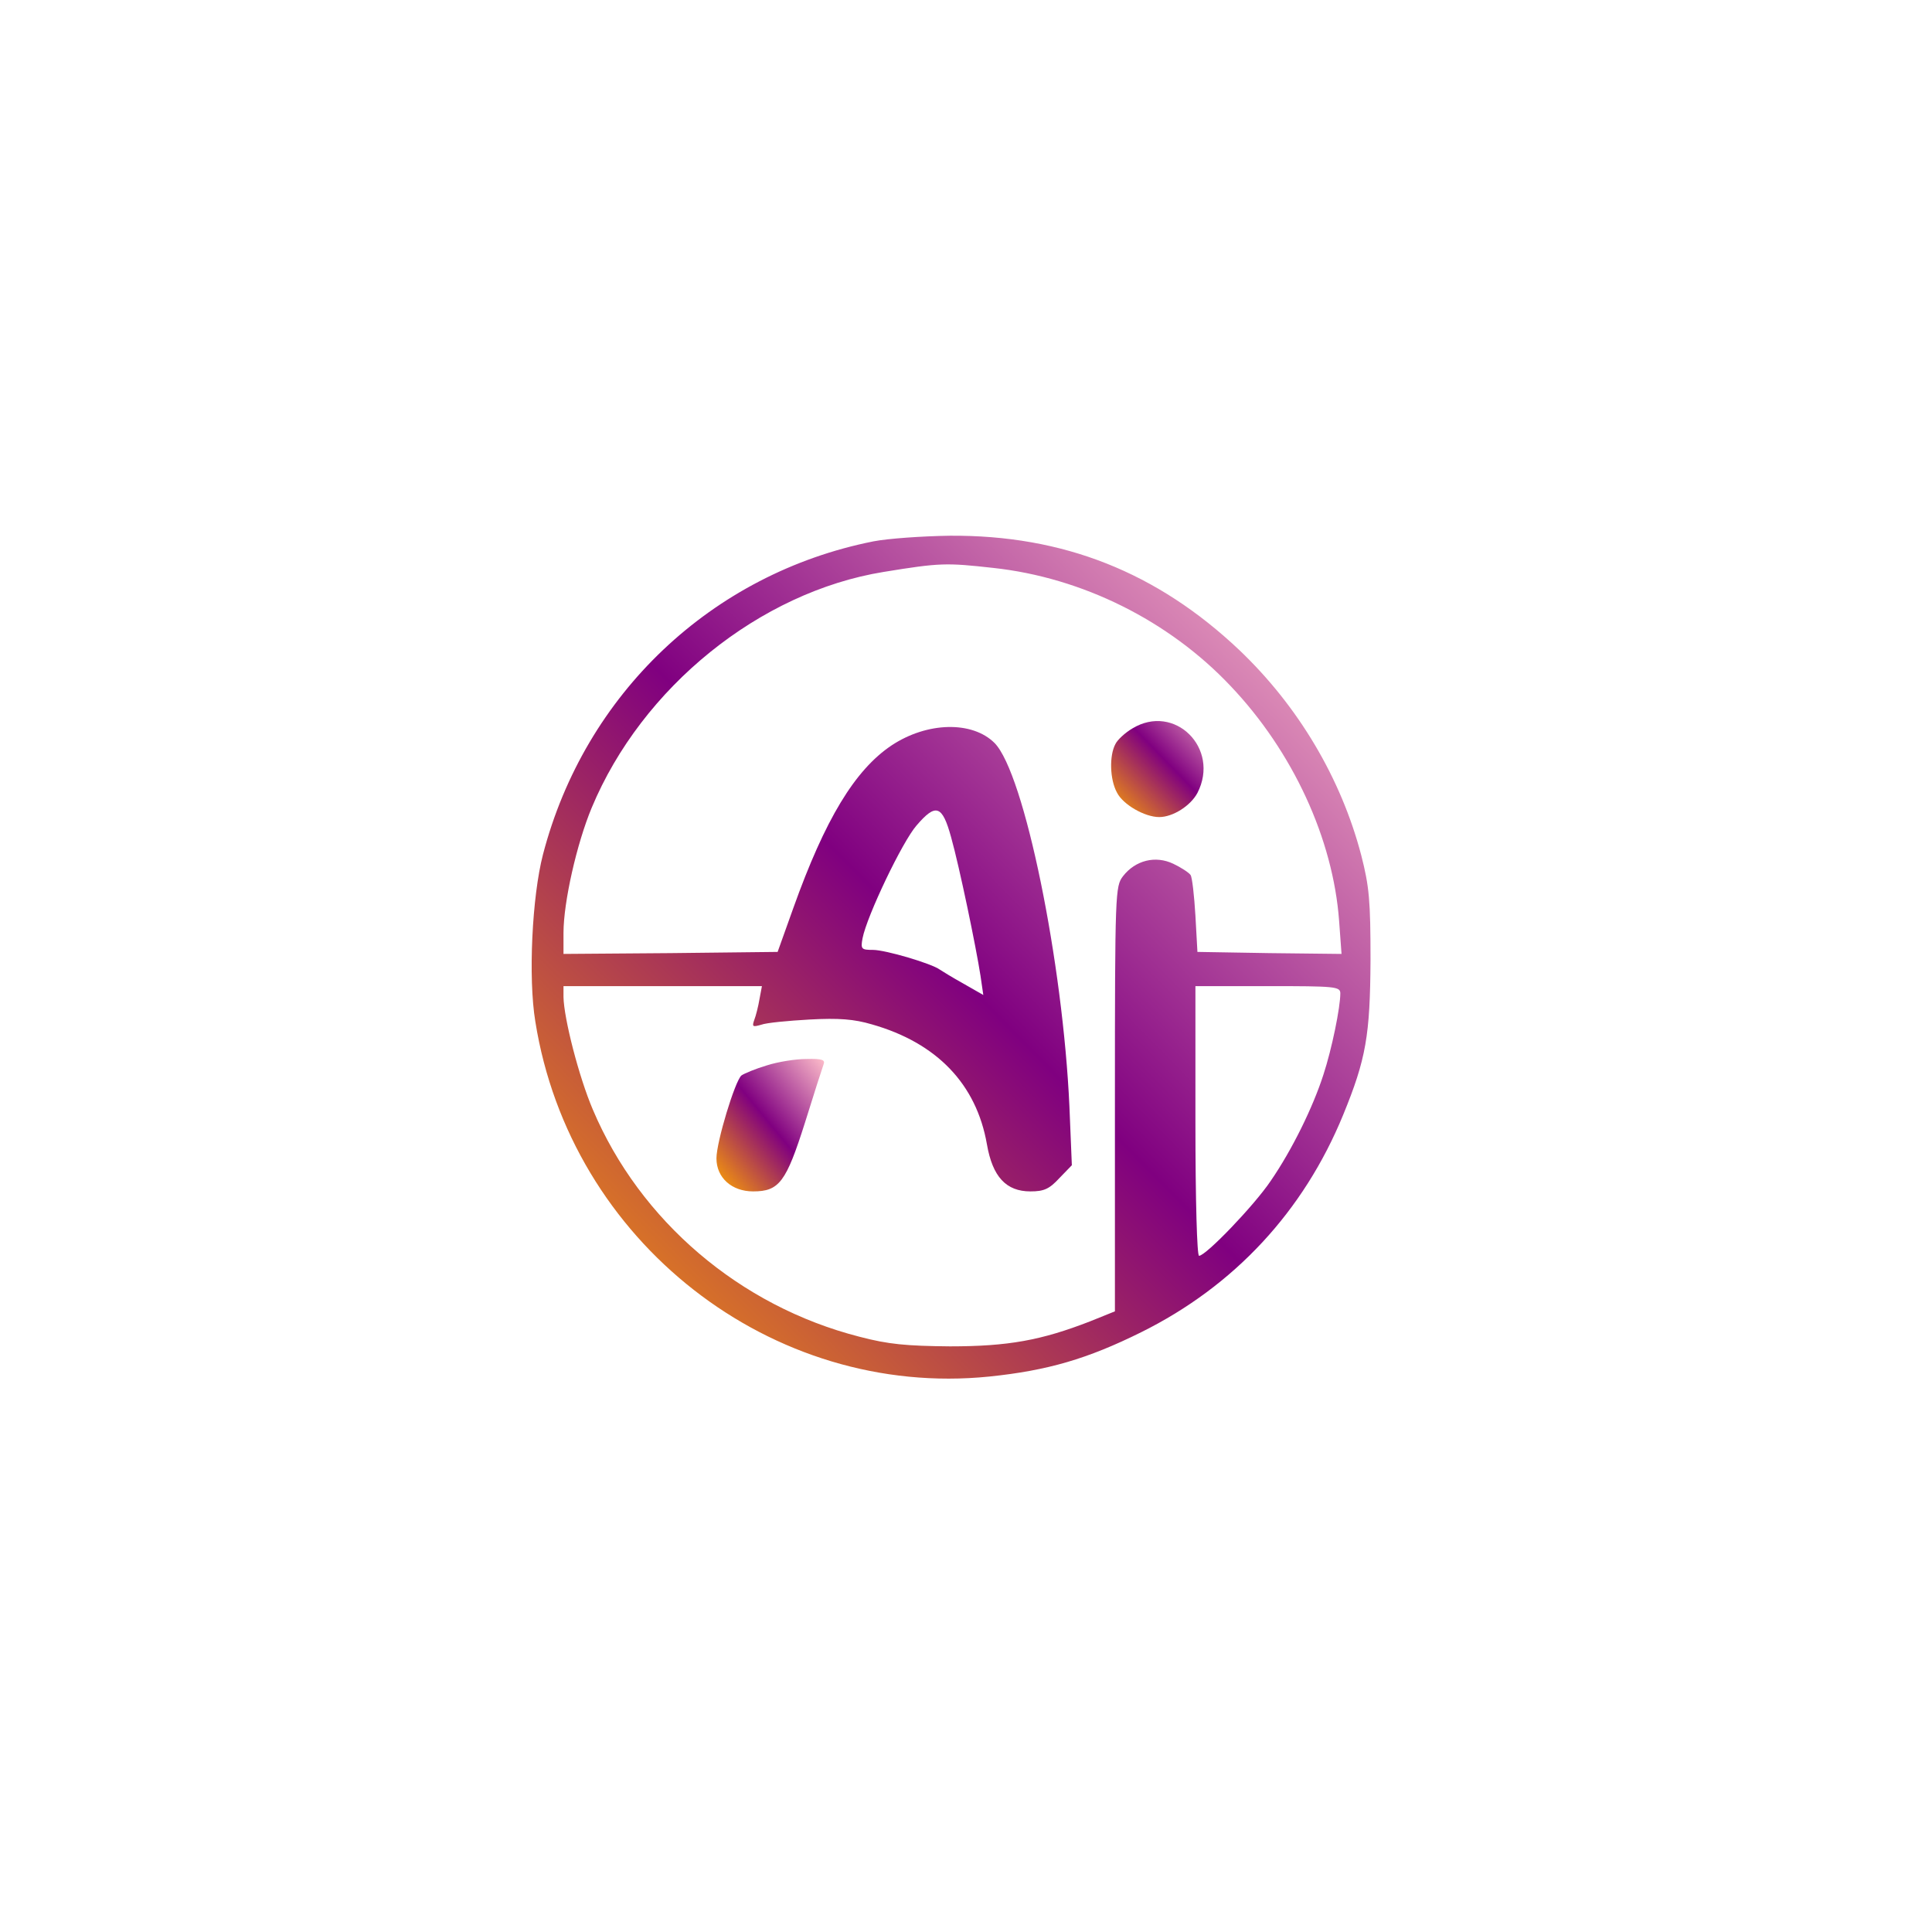 <?xml version="1.0" standalone="no"?>
<!DOCTYPE svg PUBLIC "-//W3C//DTD SVG 20010904//EN" "http://www.w3.org/TR/2001/REC-SVG-20010904/DTD/svg10.dtd">
<svg version="1.0" xmlns="http://www.w3.org/2000/svg"
  width="4800pt" height="4800pt" viewBox="0 0 480 480"
  preserveAspectRatio="xMidYMid meet">

  <!-- Define the gradient -->
  <defs>
    <linearGradient id="gradient1" x1="0%" y1="0%" x2="100%" y2="100%">
      <stop offset="0%" style="stop-color:orange;stop-opacity:1" />
      <stop offset="50%" style="stop-color:purple;stop-opacity:1" />
      <stop offset="100%" style="stop-color:pink;stop-opacity:1" />
    </linearGradient>
  </defs>

  <g transform="translate(0,480) scale(0.1,-0.1)"
    fill="url(#gradient1)" stroke="none">
    <path
      d="M2170 3455 c-402 -80 -717 -379 -821 -778 -27 -104 -37 -306 -19
    -415 87 -547 587 -937 1128 -882 145 15 244 44 377 110 232 115 404 301 502
    540 57 139 67 198 68 385 0 147 -3 182 -23 260 -50 191 -156 370 -303 510
    -204 193 -437 286 -719 284 -69 -1 -154 -7 -190 -14z m298 -66 c221 -24 436
    -131 589 -293 155 -163 255 -380 270 -584 l6 -82 -179 2 -179 3 -5 90 c-3 50
    -8 95 -12 101 -4 6 -24 19 -43 28 -44 21 -94 9 -125 -31 -19 -25 -20 -39 -20
    -553 l0 -528 -62 -25 c-121 -47 -203 -62 -348 -62 -108 1 -153 5 -225 24 -297
    76 -545 288 -662 564 -35 82 -72 227 -73 280 l0 27 246 0 247 0 -6 -32 c-3
    -18 -9 -42 -13 -52 -6 -17 -4 -18 17 -12 13 5 67 10 120 13 73 4 111 1 155
    -12 162 -46 260 -149 286 -298 14 -81 48 -117 108 -117 34 0 47 6 72 33 l31
    32 -6 145 c-16 358 -112 829 -186 904 -55 55 -167 53 -256 -6 -91 -61 -165
    -183 -244 -404 l-39 -109 -266 -3 -266 -2 0 52 c0 77 33 222 70 311 125 300
    418 536 725 586 141 23 156 23 273 10z m-105 -669 c21 -75 62 -273 73 -344 l7
    -48 -49 28 c-27 15 -53 31 -59 35 -20 15 -135 49 -166 49 -29 0 -31 2 -26 29
    11 56 99 240 134 280 48 56 64 51 86 -29z m967 -388 c0 -35 -21 -138 -42 -202
    -26 -81 -78 -187 -131 -264 -41 -61 -161 -186 -178 -186 -5 0 -9 134 -9 335
    l0 335 180 0 c167 0 180 -1 180 -18z" />
    <path
      d="M2813 2990 c-17 -10 -37 -28 -42 -39 -15 -28 -14 -87 4 -120 15 -30
    69 -61 105 -61 34 0 78 28 95 60 57 111 -57 224 -162 160z" />
    <path
      d="M1905 2153 c-27 -8 -56 -20 -63 -25 -16 -14 -62 -165 -62 -206 0 -48
    38 -82 91 -82 65 0 82 23 129 171 22 71 43 136 46 144 5 12 -3 15 -42 14 -27
    0 -71 -7 -99 -16z" />
  </g>
</svg>